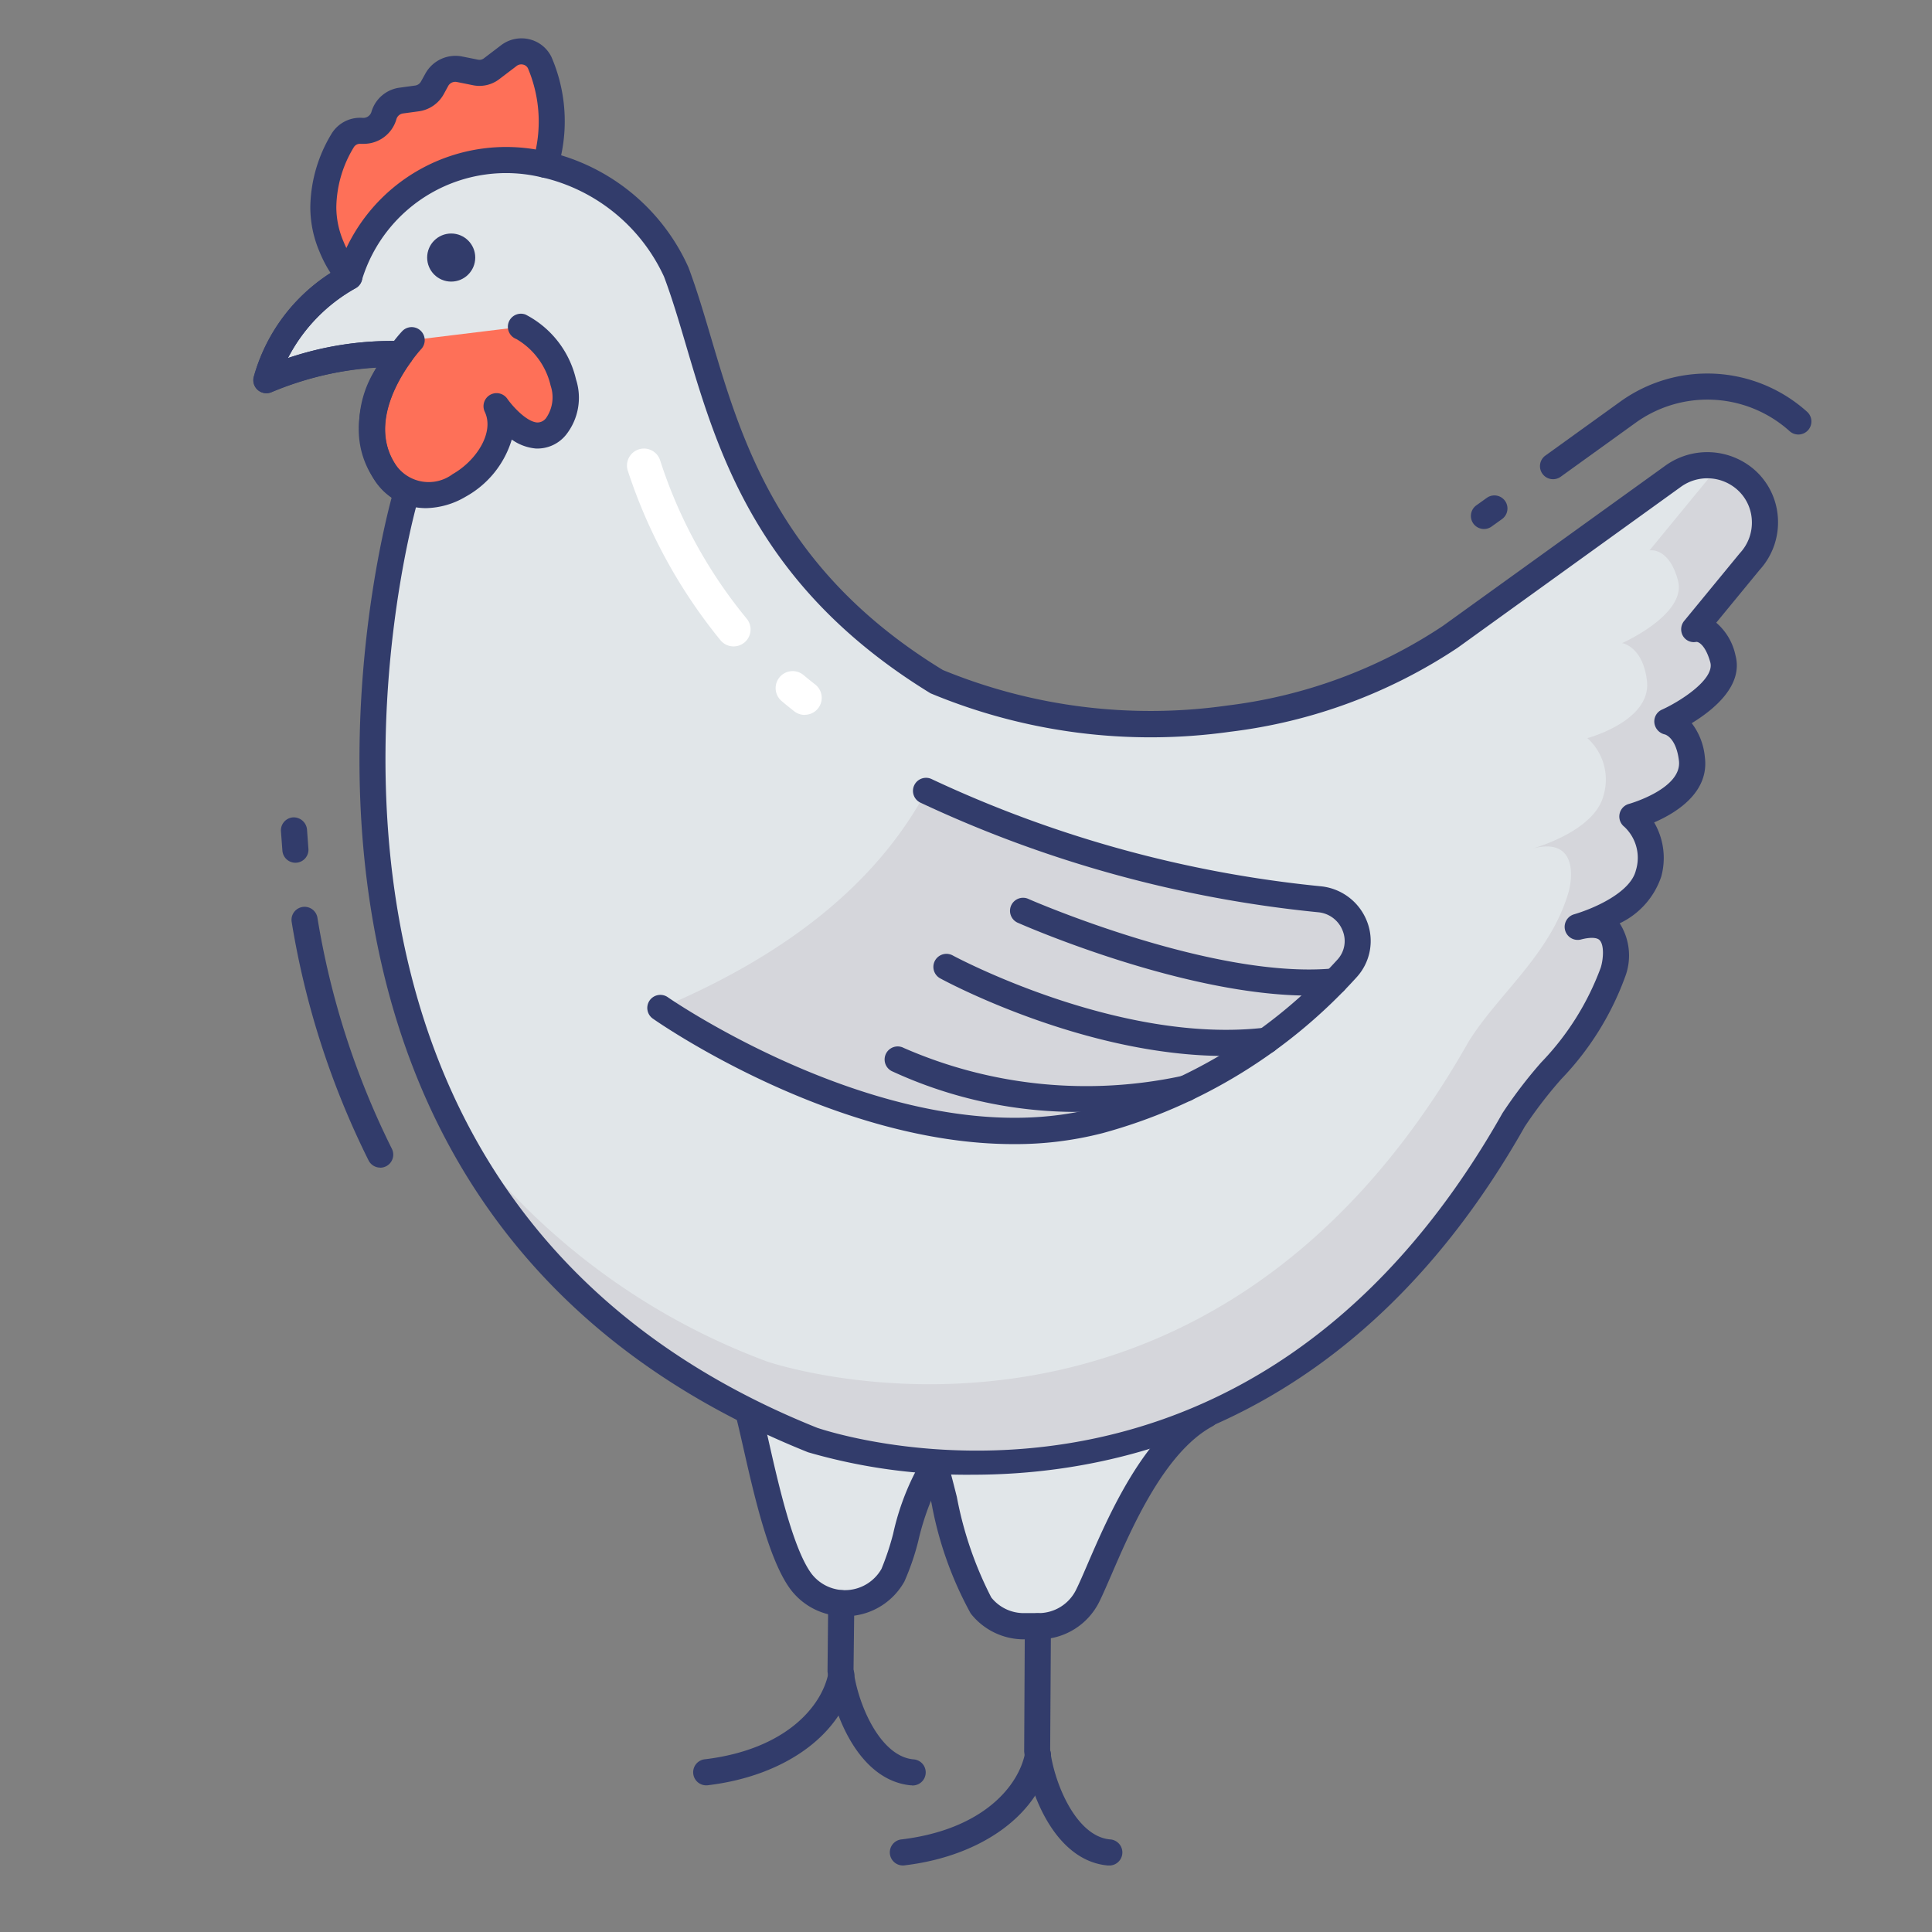 <svg height="512" viewBox="0 0 74 74" width="512" xmlns="http://www.w3.org/2000/svg"><rect x="0" y="0" width="74" height="74" fill="#808080" stroke="none"/><g id="line_color" data-name="line color"><path d="m28.651 54.047v.006c.35 1.227 1.013 5.149 2.025 6.518a2.113 2.113 0 0 0 3.523-.239c.368-.675.921-3.523 1.651-4.357" fill="#e1e6e9"/><path d="m32.357 61.906a2.589 2.589 0 0 1 -2.085-1.039c-.828-1.12-1.39-3.6-1.8-5.412-.12-.527-.221-.973-.3-1.265a.5.5 0 1 1 .972-.237c.084.3.187.753.306 1.281.369 1.627.926 4.087 1.631 5.04a1.612 1.612 0 0 0 2.682-.183 10.253 10.253 0 0 0 .446-1.341 9.706 9.706 0 0 1 1.268-3.1.5.5 0 1 1 .752.658 9.975 9.975 0 0 0 -1.06 2.729 9.533 9.533 0 0 1 -.529 1.539 2.594 2.594 0 0 1 -2.283 1.33z" fill="#323c6b"/><path d="m35.758 55.968c.381 1.086.982 4.45 1.817 5.524a2.1 2.1 0 0 0 1.657.8h.552a2.1 2.1 0 0 0 1.89-1.191c.681-1.375 2.093-5.585 4.529-6.9" fill="#e1e6e9"/><path d="m39.783 62.79h-.552a2.583 2.583 0 0 1 -2.051-.99 13.955 13.955 0 0 1 -1.5-4.223c-.153-.609-.286-1.136-.394-1.443a.5.5 0 1 1 .943-.33c.123.35.261.9.42 1.529a14.088 14.088 0 0 0 1.319 3.853 1.59 1.59 0 0 0 1.263.6h.552a1.6 1.6 0 0 0 1.441-.91c.12-.243.262-.571.427-.955.809-1.872 2.16-5 4.313-6.17a.5.5 0 1 1 .477.879c-1.849 1-3.115 3.935-3.871 5.687-.175.4-.324.749-.448 1a2.587 2.587 0 0 1 -2.339 1.473z" fill="#323c6b"/><path d="m67.022 21.5-2.12 2.58s.74-.14 1.09 1.15-2.14 2.4-2.14 2.4.79.12.95 1.43c.2 1.55-2.28 2.21-2.28 2.21a2.133 2.133 0 0 1 .62 2.19c-.31 1.25-2.24 1.9-2.72 2.04 1.74-.46 1.53 1.18 1.37 1.7-.7 2.36-2.67 3.86-3.81 5.68-10.17 18-26.87 12.27-26.87 12.27-23.62-9.47-15.57-36.19-15.57-36.19l.09-.13a1.828 1.828 0 0 1 -.88-.73c-1.15-1.71-.07-3.63.59-4.54a12.667 12.667 0 0 0 -5.14 1 6.528 6.528 0 0 1 3.18-3.96 4.448 4.448 0 0 1 -.68-1.14 3.868 3.868 0 0 1 -.32-1.54 5.03 5.03 0 0 1 .73-2.52.778.778 0 0 1 .73-.39h.09a.8.8 0 0 0 .77-.58.8.8 0 0 1 .67-.58l.59-.08a.8.8 0 0 0 .6-.41l.17-.31a.813.813 0 0 1 .86-.4l.6.12a.766.766 0 0 0 .65-.15l.63-.48a.791.791 0 0 1 1.2.26 5.758 5.758 0 0 1 .22 3.91 7.29 7.29 0 0 1 5.01 4.11c1.64 4.35 2.05 10.84 9.95 15.67a21.821 21.821 0 0 0 11.22 1.43 19.433 19.433 0 0 0 8.46-3.12l8.56-6.17a2.158 2.158 0 0 1 1.3-.43 2.21 2.21 0 0 1 1.63 3.7z" fill="#e1e6e9"/><path d="m13.091 10.184a9.52 9.52 0 0 1 1.726-2.178 7.93 7.93 0 0 1 3.025-1.65 10.684 10.684 0 0 1 3.121-.356 5.705 5.705 0 0 0 -.291-3.6.791.791 0 0 0 -1.2-.26l-.63.48a.766.766 0 0 1 -.65.15l-.6-.12a.813.813 0 0 0 -.86.4l-.17.31a.8.8 0 0 1 -.6.41l-.59.08a.8.8 0 0 0 -.67.58.8.8 0 0 1 -.77.58h-.09a.778.778 0 0 0 -.73.39 5.03 5.03 0 0 0 -.73 2.52 3.868 3.868 0 0 0 .32 1.54 4.453 4.453 0 0 0 .389.724z" fill="#fe7058"/><path d="m67.022 21.5-2.12 2.58s.74-.14 1.09 1.15-2.14 2.4-2.14 2.4.79.12.95 1.43c.2 1.55-2.28 2.21-2.28 2.21a2.133 2.133 0 0 1 .62 2.19c-.31 1.25-2.24 1.9-2.72 2.04 1.74-.46 1.53 1.18 1.37 1.7-.7 2.36-2.67 3.86-3.81 5.68-10.17 18-26.87 12.27-26.87 12.27-7.42-2.968-11.712-7.65-14.112-12.658a25.946 25.946 0 0 0 12.39 9.66s16.7 5.73 26.87-12.27c1.14-1.82 3.11-3.32 3.81-5.68.16-.52.37-2.16-1.37-1.7.48-.14 2.41-.79 2.72-2.04a2.133 2.133 0 0 0 -.62-2.19s2.48-.66 2.28-2.21c-.16-1.31-.95-1.43-.95-1.43s2.49-1.1 2.14-2.4-1.09-1.15-1.09-1.15l2.12-2.582a2.359 2.359 0 0 0 .42-.67 2.2 2.2 0 0 1 1.3 3.67z" fill="#d5d6db"/><path d="m15.768 13.03s-2.584 2.743-1.013 5.068 5.2-.558 4.268-2.534c0 0 1.3 1.883 2.278.767s-.232-3.394-1.348-3.812" fill="#fe7058"/><path d="m16.316 19.463a2.336 2.336 0 0 1 -1.976-1.085c-1.775-2.626.946-5.567 1.063-5.691a.5.5 0 0 1 .729.685c-.022.024-2.289 2.484-.963 4.446a1.533 1.533 0 0 0 2.169.342c.9-.51 1.605-1.589 1.232-2.383a.5.5 0 0 1 .863-.5c.2.286.74.883 1.146.905a.414.414 0 0 0 .346-.182 1.393 1.393 0 0 0 .166-1.227 2.791 2.791 0 0 0 -1.314-1.788.5.5 0 0 1 .352-.937 3.743 3.743 0 0 1 1.933 2.481 2.289 2.289 0 0 1 -.384 2.128 1.408 1.408 0 0 1 -1.156.522 1.869 1.869 0 0 1 -.92-.343 3.721 3.721 0 0 1 -1.769 2.19 3.08 3.08 0 0 1 -1.517.437z" fill="#323c6b"/><path d="m10.2 15.06a.5.5 0 0 1 -.485-.619 6.986 6.986 0 0 1 3.242-4.17 6.773 6.773 0 0 1 8.043-4.446.5.5 0 1 1 -.225.975 5.771 5.771 0 0 0 -6.918 3.941.5.5 0 0 1 -.229.292 6.5 6.5 0 0 0 -2.6 2.681 12.311 12.311 0 0 1 4.33-.648.5.5 0 0 1 -.051 1 12.107 12.107 0 0 0 -4.905.95.5.5 0 0 1 -.202.044z" fill="#323c6b"/><circle cx="17.282" cy="9.865" fill="#323c6b" r=".921"/><path d="m35.48 30.3a45.907 45.907 0 0 0 15.048 4.14 1.6 1.6 0 0 1 1.059 2.66 19.829 19.829 0 0 1 -9.475 5.813c-7.732 2.044-16.809-4.3-16.809-4.3 5.177-2.184 8.397-5.013 10.177-8.313z" fill="#d5d6db"/><g fill="#323c6b"><path d="m41.549 42.587a16.878 16.878 0 0 1 -7.4-1.564.5.5 0 0 1 .468-.884 17.434 17.434 0 0 0 10.706 1.061.5.5 0 0 1 .2.98 20 20 0 0 1 -3.974.407z"/><path d="m46.938 40.446c-5.391 0-10.682-2.839-10.926-2.972a.5.5 0 0 1 .478-.879c.063.035 6.364 3.417 11.95 2.767a.5.5 0 1 1 .115.993 13.977 13.977 0 0 1 -1.617.091z"/><path d="m50.138 38.133c-4.766 0-10.854-2.657-11.128-2.778a.5.5 0 1 1 .4-.915c.07.031 7.066 3.084 11.664 2.652a.5.5 0 1 1 .092 1c-.332.027-.677.041-1.028.041z"/><path d="m42.465 71.451a.409.409 0 0 1 -.049 0c-1.979-.189-2.991-2.71-3.188-4.358l.025-4.8a.49.49 0 0 1 .5-.5.5.5 0 0 1 .5.5l-.029 4.741c.156 1.269.994 3.3 2.288 3.419a.5.5 0 0 1 -.047 1z"/><path d="m34.613 71.451a.5.5 0 0 1 -.06-1c3.068-.377 4.454-2.015 4.709-3.3a.5.5 0 1 1 .98.193c-.42 2.128-2.605 3.738-5.568 4.1a.434.434 0 0 1 -.061.007z"/><path d="m34.933 68.382a.409.409 0 0 1 -.049 0c-1.978-.189-2.99-2.71-3.188-4.358l.026-2.622a.5.5 0 0 1 .5-.494h.006a.5.5 0 0 1 .494.506l-.03 2.556c.156 1.266 1 3.293 2.288 3.417a.5.5 0 0 1 -.047 1z"/><path d="m27.081 68.382a.5.5 0 0 1 -.06-1c3.069-.377 4.455-2.015 4.71-3.3a.5.5 0 1 1 .98.193c-.42 2.128-2.606 3.738-5.569 4.1a.434.434 0 0 1 -.061.007z"/><path d="m11.317 33.045a.5.5 0 0 1 -.5-.46l-.056-.744a.5.5 0 0 1 .464-.534.514.514 0 0 1 .534.463l.054.736a.5.5 0 0 1 -.459.538z"/><path d="m14.563 44.722a.5.5 0 0 1 -.446-.275 31.964 31.964 0 0 1 -2.947-9.147.5.5 0 0 1 .986-.164 30.987 30.987 0 0 0 2.853 8.864.5.5 0 0 1 -.446.725z"/><path d="m56.839 20.262a.5.5 0 0 1 -.292-.906l.4-.286a.5.5 0 0 1 .584.812l-.4.286a.5.5 0 0 1 -.292.094z"/><path d="m59.485 18.355a.5.5 0 0 1 -.292-.906l2.854-2.056a5.709 5.709 0 0 1 7.153.365.5.5 0 1 1 -.666.745 4.707 4.707 0 0 0 -5.9-.3l-2.858 2.059a.5.5 0 0 1 -.291.093z"/><path d="m38.815 43.822c-6.841 0-13.476-4.572-13.8-4.8a.5.5 0 1 1 .572-.82c.089.062 8.974 6.184 16.4 4.226a19.326 19.326 0 0 0 9.235-5.667 1.051 1.051 0 0 0 .21-1.1 1.112 1.112 0 0 0 -.949-.72 46.629 46.629 0 0 1 -15.21-4.189.5.5 0 1 1 .422-.906 45.659 45.659 0 0 0 14.886 4.1 2.12 2.12 0 0 1 1.781 1.354 2.057 2.057 0 0 1 -.407 2.138 20.318 20.318 0 0 1 -9.716 5.962 13.367 13.367 0 0 1 -3.424.422z"/><path d="m37.26 56.485a21.783 21.783 0 0 1 -6.31-.86c-22.581-9.053-16.684-33.825-15.95-36.563a2.536 2.536 0 0 1 -.658-.679 4.015 4.015 0 0 1 .091-4.318 12.707 12.707 0 0 0 -4.021.953.5.5 0 0 1 -.691-.575 6.824 6.824 0 0 1 2.944-3.982 4.84 4.84 0 0 1 -.423-.811 4.335 4.335 0 0 1 -.356-1.727 5.542 5.542 0 0 1 .8-2.778 1.277 1.277 0 0 1 1.191-.631.328.328 0 0 0 .348-.223 1.3 1.3 0 0 1 1.088-.934l.584-.08a.3.3 0 0 0 .231-.161l.169-.305a1.317 1.317 0 0 1 1.4-.648l.6.12a.275.275 0 0 0 .241-.052l.638-.486a1.292 1.292 0 0 1 1.082-.245 1.266 1.266 0 0 1 .863.681 6.2 6.2 0 0 1 .372 3.767 7.829 7.829 0 0 1 4.877 4.294c.316.842.585 1.749.869 2.709 1.173 3.963 2.633 8.9 8.873 12.711a20.927 20.927 0 0 0 10.906 1.36 19.045 19.045 0 0 0 8.239-3.042l8.543-6.154a2.753 2.753 0 0 1 3.407.174 2.662 2.662 0 0 1 .892 1.863 2.7 2.7 0 0 1 -.7 1.964l-1.663 2.024a2.246 2.246 0 0 1 .736 1.248c.313 1.163-.846 2.095-1.675 2.6a2.518 2.518 0 0 1 .503 1.301c.175 1.354-1.1 2.137-1.943 2.5a2.7 2.7 0 0 1 .272 2.077 3.059 3.059 0 0 1 -1.591 1.788 2.3 2.3 0 0 1 .233 1.981 11.162 11.162 0 0 1 -2.471 3.986 16.622 16.622 0 0 0 -1.395 1.815c-6.313 11.176-15.205 13.338-21.145 13.338zm-21.26-37.306c-.433 1.544-7.018 26.562 15.3 35.509.643.218 16.41 5.362 26.248-12.052a17.576 17.576 0 0 1 1.488-1.948 10.408 10.408 0 0 0 2.277-3.628c.1-.322.138-.86-.043-1.048-.1-.11-.37-.119-.72-.026a.5.5 0 0 1 -.268-.963c.783-.229 2.166-.84 2.374-1.68a1.627 1.627 0 0 0 -.439-1.674.5.5 0 0 1 .177-.878c.021-.005 2.052-.584 1.912-1.663-.108-.884-.531-1-.549-1a.515.515 0 0 1 -.391-.444.494.494 0 0 1 .283-.5c.656-.292 2.037-1.153 1.86-1.813-.171-.627-.436-.8-.544-.784a.481.481 0 0 1 -.509-.238.507.507 0 0 1 .059-.575l2.12-2.58.018-.02a1.71 1.71 0 0 0 .446-1.249 1.672 1.672 0 0 0 -.56-1.171 1.727 1.727 0 0 0 -2.15-.112l-8.565 6.174a20.078 20.078 0 0 1 -8.7 3.211 21.908 21.908 0 0 1 -11.483-1.472c-6.619-4.055-8.141-9.19-9.361-13.318-.278-.942-.542-1.833-.846-2.639a6.843 6.843 0 0 0 -4.649-3.8.5.5 0 0 1 -.375-.625 5.244 5.244 0 0 0 -.187-3.553.271.271 0 0 0 -.187-.146.293.293 0 0 0 -.254.057l-.638.485a1.247 1.247 0 0 1 -1.059.242l-.592-.119a.311.311 0 0 0 -.327.156l-.166.305a1.293 1.293 0 0 1 -.977.666l-.583.079a.306.306 0 0 0 -.257.223 1.3 1.3 0 0 1 -1.251.941h-.123a.276.276 0 0 0 -.263.14 4.533 4.533 0 0 0 -.664 2.271 3.364 3.364 0 0 0 .28 1.344 3.993 3.993 0 0 0 .607 1.021.5.5 0 0 1 -.14.75 6.39 6.39 0 0 0 -2.6 2.68 12.574 12.574 0 0 1 4.333-.653.5.5 0 0 1 .38.793c-.629.868-1.542 2.537-.579 3.968a1.343 1.343 0 0 0 .636.539.5.5 0 0 1 .24.754z"/></g><path d="m30.824 27.383a.645.645 0 0 1 -.4-.137q-.248-.193-.481-.39a.65.65 0 1 1 .834-1q.217.182.446.36a.65.65 0 0 1 -.4 1.163z" fill="#fff"/><path d="m28.1 24.759a.648.648 0 0 1 -.5-.232 20.2 20.2 0 0 1 -3.549-6.482.65.65 0 0 1 1.229-.427 18.411 18.411 0 0 0 3.316 6.073.65.65 0 0 1 -.5 1.068z" fill="#fff"/></g></svg>